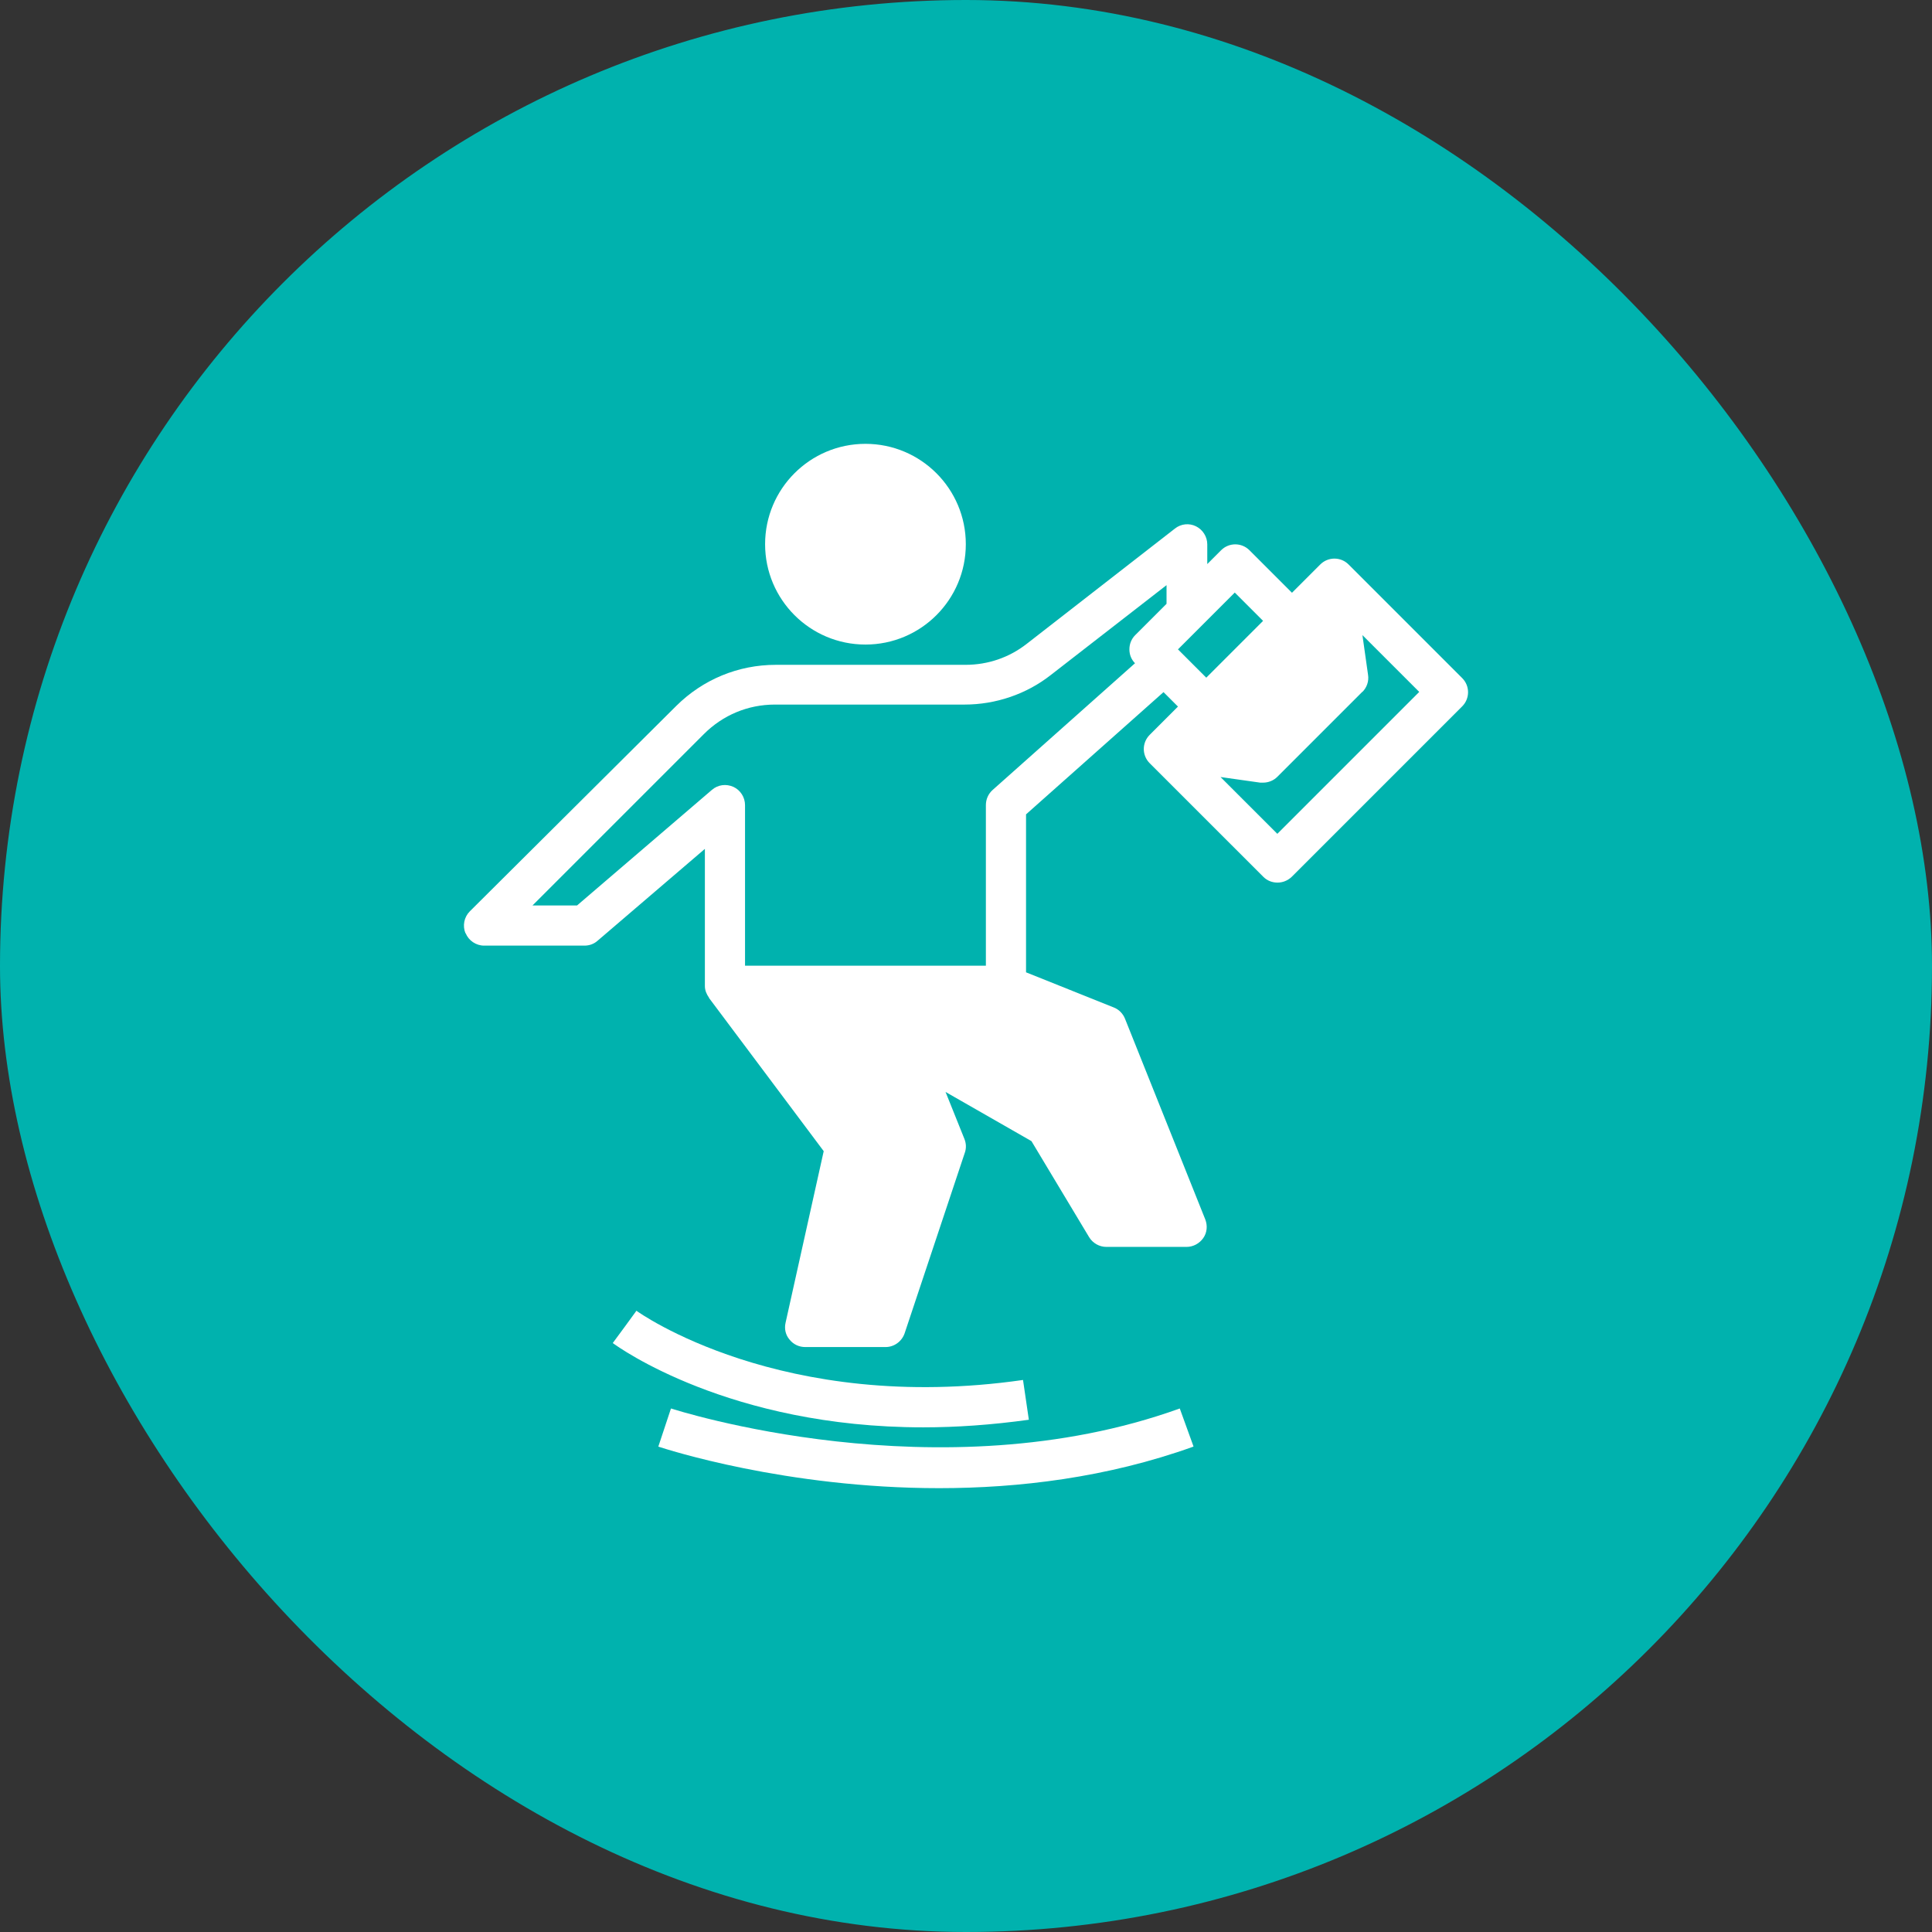 <svg width="148" height="148" viewBox="0 0 148 148" fill="none" xmlns="http://www.w3.org/2000/svg">
<rect x="0" y="0" width="148" height="148" fill="#333333" stroke="none"/>
<rect width="148" height="148" rx="74" fill="#00B2AE"/>
<path d="M35.67 71.486C35.9 72.055 36.469 72.439 37.084 72.439H44.772C45.141 72.439 45.495 72.316 45.771 72.07L53.997 65.028V75.53C53.997 75.883 54.136 76.176 54.32 76.437H54.305L63.1 88.184L60.178 101.33C60.071 101.792 60.178 102.268 60.486 102.622C60.778 102.991 61.224 103.191 61.685 103.191H67.836C68.497 103.191 69.081 102.76 69.296 102.145L73.909 88.307C74.032 87.969 74.017 87.585 73.878 87.246L72.433 83.648L79.014 87.415L83.427 94.765C83.703 95.226 84.211 95.518 84.749 95.518H90.899C91.407 95.518 91.883 95.257 92.175 94.842C92.468 94.427 92.514 93.888 92.329 93.412L86.179 78.036C86.025 77.652 85.718 77.329 85.318 77.175L78.599 74.484V62.384L89.131 53.02L90.238 54.127L88.07 56.295C87.47 56.895 87.47 57.863 88.07 58.463L96.773 67.165C97.08 67.473 97.465 67.611 97.864 67.611C98.264 67.611 98.649 67.458 98.956 67.165L112.01 54.111C112.61 53.512 112.61 52.543 112.01 51.944L103.307 43.241C102.708 42.641 101.739 42.641 101.139 43.241L98.972 45.409L95.712 42.149C95.112 41.55 94.144 41.55 93.544 42.149L92.483 43.21V41.703C92.483 41.119 92.145 40.581 91.622 40.319C91.099 40.058 90.469 40.12 90.007 40.489L78.66 49.314C77.307 50.375 75.677 50.929 73.955 50.929H59.425C56.55 50.929 53.844 52.051 51.799 54.081L35.992 69.81C35.547 70.256 35.423 70.917 35.654 71.486H35.67ZM104.368 53.004C104.707 52.666 104.876 52.174 104.799 51.697L104.368 48.653L108.72 53.004L97.849 63.875L93.498 59.524L96.542 59.954C96.542 59.954 96.68 59.954 96.757 59.954C97.157 59.954 97.557 59.8 97.849 59.508L104.368 52.989V53.004ZM94.589 45.393L96.757 47.561L92.406 51.913L90.238 49.745L94.589 45.393ZM53.921 56.233C55.381 54.773 57.303 53.973 59.364 53.973H73.894C76.277 53.973 78.629 53.174 80.49 51.713L89.362 44.825V46.255L86.963 48.653C86.671 48.945 86.517 49.33 86.517 49.745C86.517 50.16 86.671 50.529 86.948 50.806L76.031 60.523C75.708 60.815 75.523 61.23 75.523 61.676V73.977H57.073V61.676C57.073 61.077 56.719 60.523 56.181 60.277C55.627 60.031 54.997 60.108 54.536 60.508L44.203 69.364H40.79L53.921 56.233Z" fill="white"/>
<path d="M66.298 49.376C70.544 49.376 73.986 45.934 73.986 41.688C73.986 37.442 70.544 34 66.298 34C62.052 34 58.61 37.442 58.61 41.688C58.61 45.934 62.052 49.376 66.298 49.376Z" fill="white"/>
<path d="M91.422 110.786L90.376 107.896C71.926 114.554 51.614 107.957 51.399 107.896L50.43 110.817C50.999 111.002 60.178 114 71.941 114C78.014 114 84.795 113.2 91.422 110.817V110.786Z" fill="white"/>
<path d="M78.814 108.757L78.368 105.712C59.871 108.372 48.862 100.5 48.754 100.408L47.847 101.653L46.94 102.883C47.355 103.191 55.873 109.341 70.726 109.341C73.248 109.341 75.954 109.157 78.829 108.757H78.814Z" fill="white"/>
</svg>
